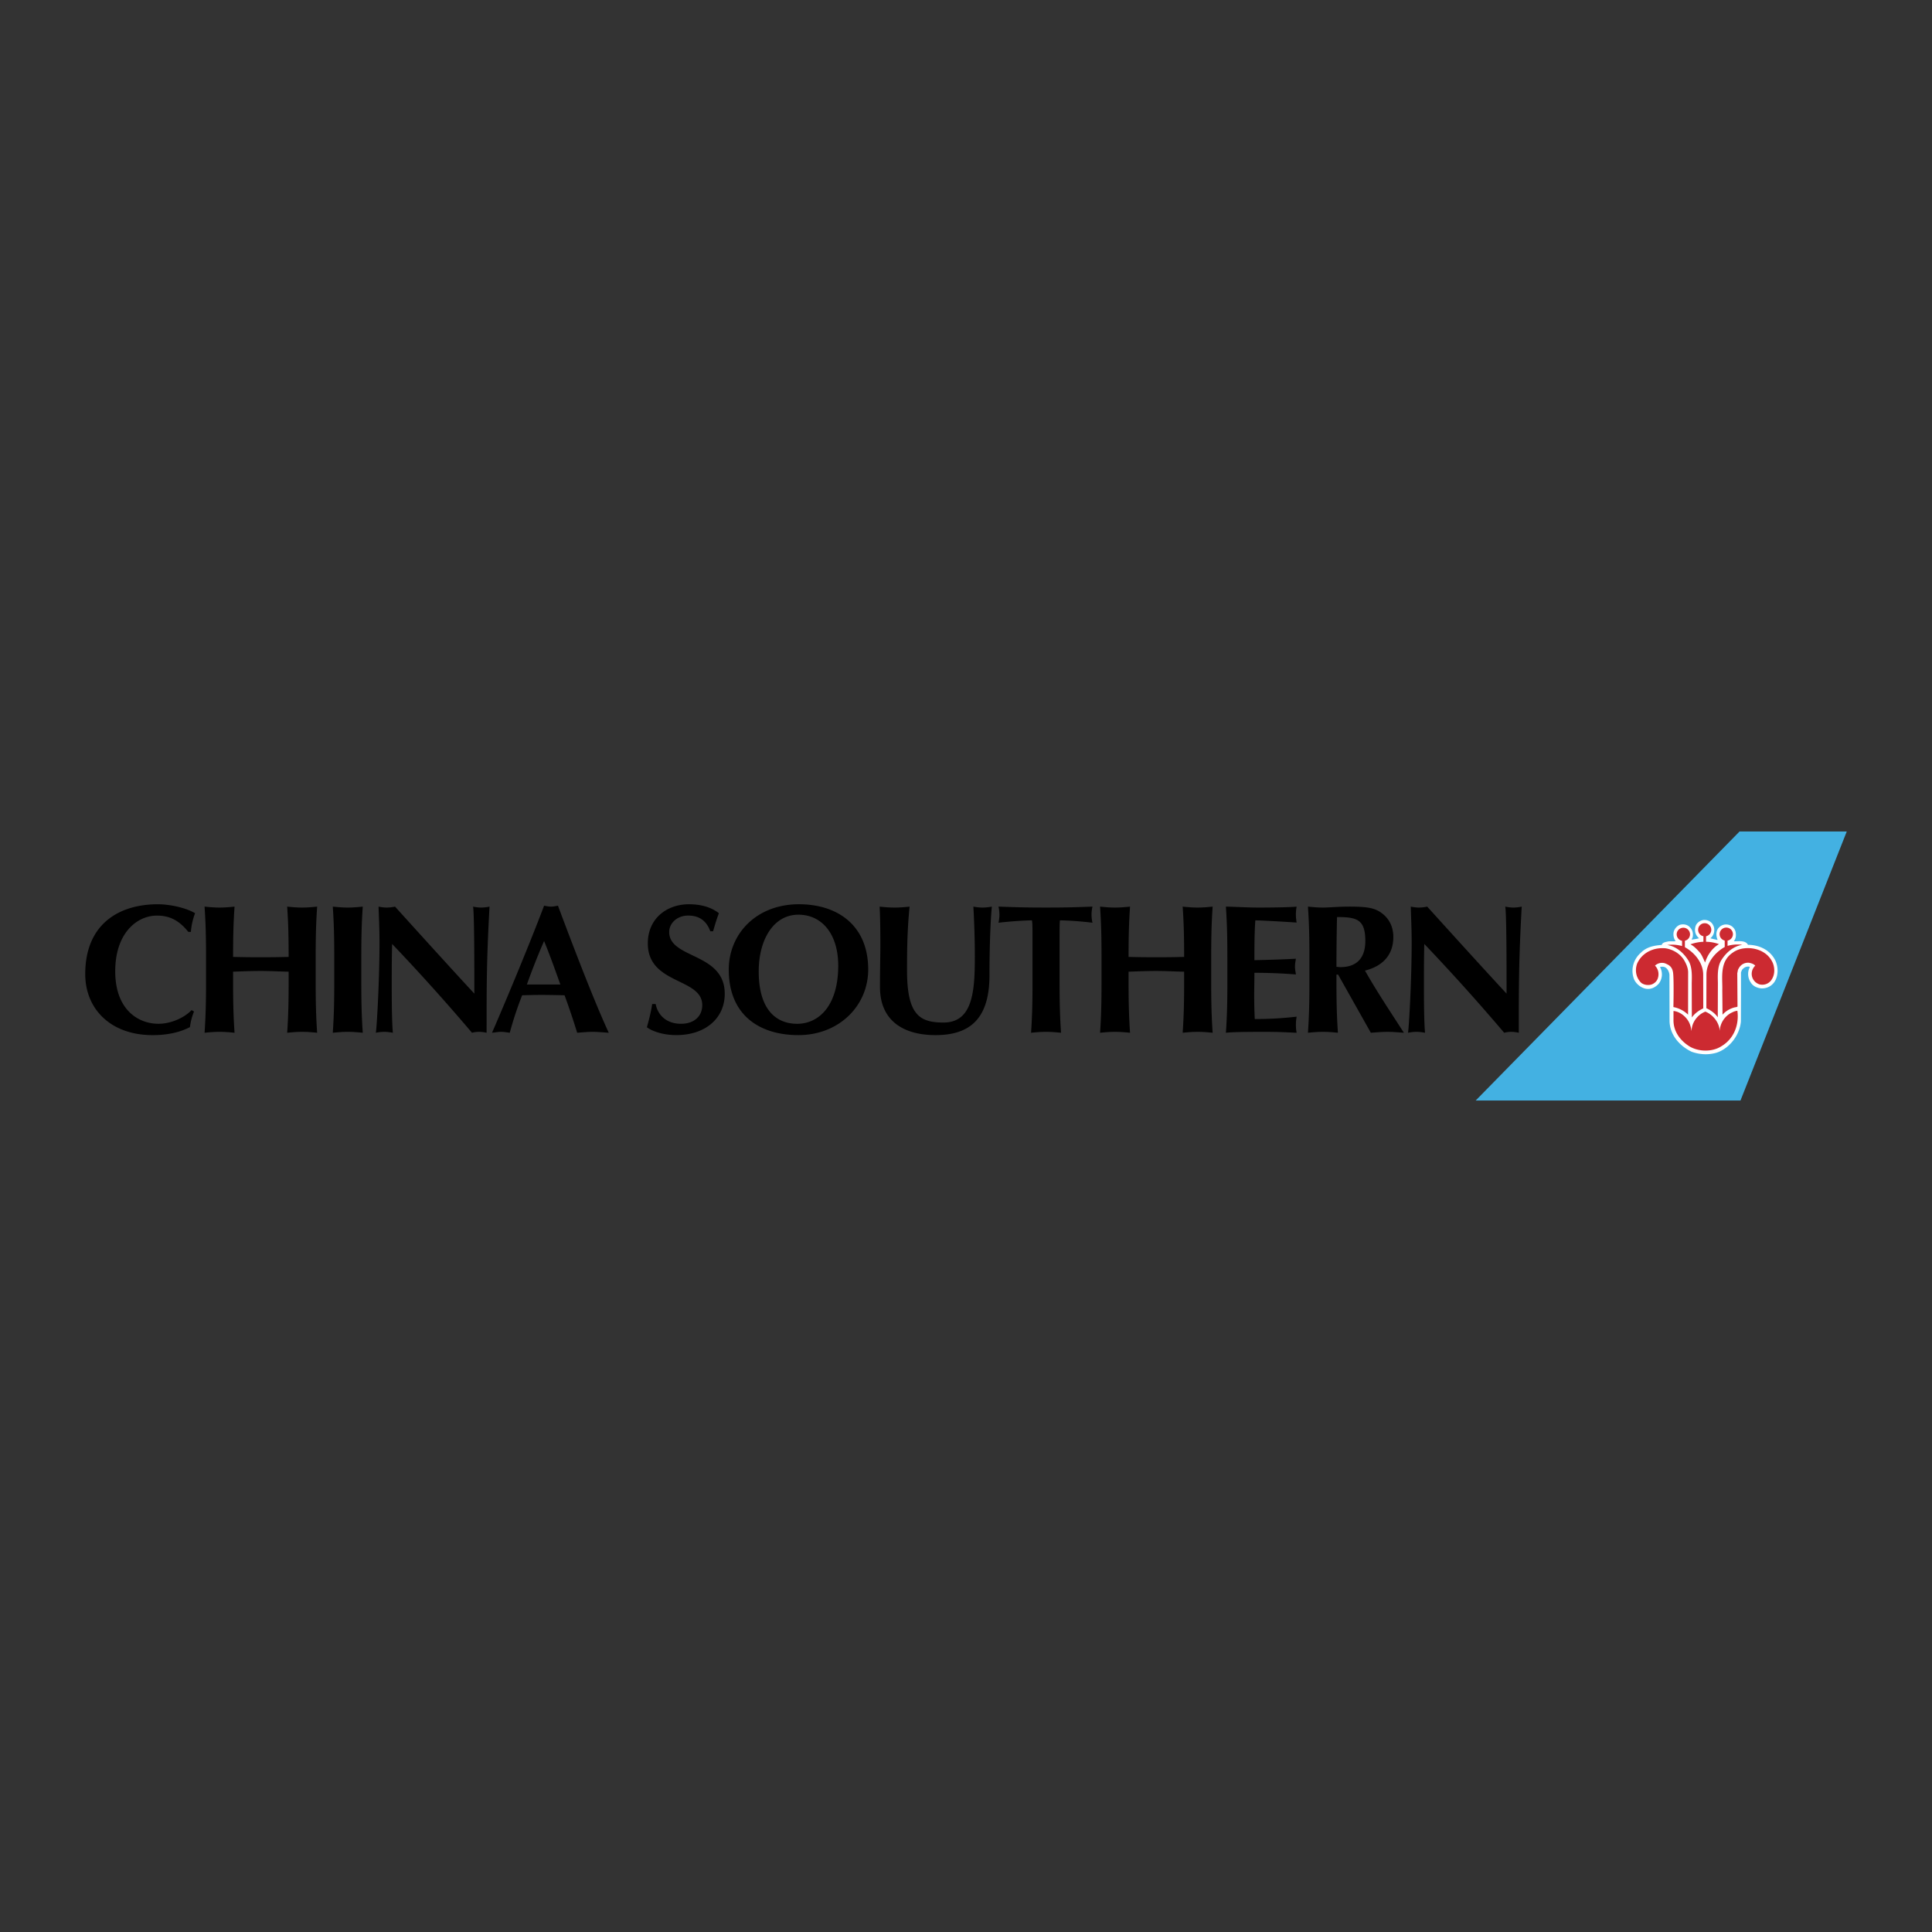 <svg xmlns="http://www.w3.org/2000/svg" width="2500" height="2500" viewBox="0 0 192.756 192.756"><rect x="0" y="0" width="192.756" height="192.756" fill="#333333" stroke="none"/><g fill-rule="evenodd" clip-rule="evenodd"><path fill="transparent" d="M0 0h192.756v192.756H0V0z"/><path d="M19.118 100.776c-.785.821-2.133 1.367-3.301 1.367-2.098 0-4.321-1.478-4.321-5.232 0-3.865 2.206-5.562 4.157-5.562 1.295 0 2.223.493 3.135 1.624h.257a6.687 6.687 0 0 1 .418-1.861c-.839-.511-2.443-.894-3.719-.894-3.828 0-7.24 1.934-7.24 6.968 0 3.444 2.498 6.089 6.728 6.089 1.497 0 2.755-.292 3.72-.804a6.038 6.038 0 0 1 .403-1.549l-.237-.146zM28.797 97.986c0 2.042-.035 3.447-.146 5.052.4-.038.894-.091 1.495-.091s1.093.053 1.496.091c-.111-1.604-.146-3.01-.146-5.052v-2.48c0-2.042.035-3.445.146-5.052-.403.038-.895.094-1.496.094s-1.095-.056-1.495-.094c.11 1.589.146 2.992.146 5.017-.692.017-1.458.035-2.752.035a98.5 98.5 0 0 1-2.79-.035c0-2.025.035-3.428.146-5.017-.402.038-.894.094-1.495.094-.602 0-1.096-.056-1.496-.094.108 1.607.146 3.01.146 5.052v2.48c0 2.042-.038 3.447-.146 5.052.4-.038.894-.091 1.496-.091s1.093.053 1.495.091c-.11-1.604-.146-3.01-.146-5.052v-1.04c.929-.035 1.858-.073 2.77-.073.932 0 1.843.056 2.772.073v1.04zM33.348 97.986c0 2.042-.035 3.447-.146 5.052.4-.038.895-.091 1.496-.091s1.093.053 1.495.091c-.11-1.604-.146-3.01-.146-5.052v-2.48c0-2.042.035-3.445.146-5.052-.402.038-.894.094-1.495.094s-1.096-.056-1.496-.094c.111 1.607.146 3.01.146 5.052v2.48zM37.863 94.083c0 3.722-.272 8.426-.365 8.955a4.28 4.28 0 0 1 .838-.091c.275 0 .567.035.859.091-.055-.676-.111-1.698-.111-4.613 0-1.368 0-2.881.038-4.248a205.426 205.426 0 0 1 7.968 8.861 2.86 2.86 0 0 1 .712-.091c.255 0 .491.035.746.091 0-4.851 0-7.275.292-12.584a4.082 4.082 0 0 1-.819.094c-.274 0-.549-.038-.821-.094.126.822.126 5.782.126 8.681-2.68-2.898-5.289-5.78-7.913-8.681a4.118 4.118 0 0 1-.821.094c-.274 0-.549-.038-.821-.094.019.877.092 1.989.092 3.629zM55.668 90.363c-.236.038-.456.091-.692.091-.237 0-.456-.053-.692-.091-1.569 4.158-4.304 10.649-5.197 12.675.347-.038.622-.091.914-.091.29 0 .564.053.857.091.344-1.26.747-2.499 1.238-3.74.64-.018 1.259-.035 1.896-.035.785 0 1.551.018 2.334.035a75.739 75.739 0 0 1 1.259 3.74c.511-.038 1.04-.091 1.548-.091.512 0 1.022.053 1.604.091-1.385-2.972-3.517-8.517-5.069-12.675zm-3.1 7.861a70.122 70.122 0 0 1 1.715-4.34c.584 1.423 1.095 2.863 1.624 4.34h-3.339zM71.142 92.917c.237-.804.365-1.239.582-1.806-.692-.546-1.677-.894-2.989-.894-2.171 0-4.102 1.388-4.102 3.903 0 4.14 5.431 3.409 5.431 6.164 0 1.021-.709 1.858-2.133 1.858-1.475 0-2.316-.912-2.515-1.969h-.348c-.125.82-.292 1.478-.528 2.316.528.4 1.624.783 2.936.783 2.901 0 4.832-1.677 4.832-4.123 0-4.137-5.542-3.461-5.542-6.161 0-.876.783-1.642 1.896-1.642 1.114 0 1.824.529 2.207 1.569h.273v.002zM72.709 96.747c0 4.559 3.099 6.527 6.947 6.527 4.064 0 6.965-2.937 6.965-6.547 0-4.395-3.047-6.51-6.912-6.51-4.23.001-7 2.937-7 6.53zm10.921-.403c0 3.977-1.915 5.8-4.103 5.8-2.042 0-3.83-1.35-3.83-5.232 0-3.138 1.46-5.653 3.958-5.653 2.353-.001 3.975 1.932 3.975 5.085zM93.34 103.274c3.537 0 5.38-1.75 5.38-5.98 0-3.155.127-5.762.236-6.84a5.028 5.028 0 0 1-.91.094c-.312 0-.623-.038-.932-.094.092 1.68.145 3.339.145 5.017 0 3.392-.197 6.547-3.117 6.547-2.37 0-3.646-.73-3.646-5.18 0-2.115.018-4.011.254-6.384-.492.056-1.003.094-1.496.094-.491 0-1.002-.038-1.493-.094.035.603.073 1.826.073 3.758 0 1.312-.038 2.299-.038 4.268.001 3.427 2.426 4.794 5.544 4.794zM103.014 97.986c0 2.042-.035 3.447-.145 5.052.402-.038.893-.091 1.494-.091.604 0 1.094.053 1.496.091-.109-1.604-.145-3.01-.145-5.052v-4.558c0-.695 0-1.35.035-1.604.73 0 2.262.107 3.246.236a3.856 3.856 0 0 1-.092-.803c0-.275.035-.529.092-.804-1.551.056-2.371.094-4.633.094-2.26 0-3.082-.038-4.74-.094.055.275.092.529.092.804 0 .274-.037.529-.092.803 1.096-.129 2.627-.236 3.336-.236.055.254.055.909.055 1.604v4.558h.001zM118.141 97.986c0 2.042-.035 3.447-.146 5.052.404-.038.895-.091 1.496-.091s1.094.053 1.496.091c-.111-1.604-.146-3.01-.146-5.052v-2.48c0-2.042.035-3.445.146-5.052-.402.038-.895.094-1.496.094s-1.092-.056-1.496-.094c.111 1.589.146 2.992.146 5.017-.691.017-1.457.035-2.752.035s-2.17-.018-2.791-.035c0-2.025.037-3.428.146-5.017-.402.038-.895.094-1.496.094s-1.094-.056-1.494-.094c.109 1.607.145 3.01.145 5.052v2.48c0 2.042-.035 3.447-.145 5.052.4-.038.893-.091 1.494-.091s1.094.053 1.496.091c-.109-1.604-.146-3.01-.146-5.052v-1.04c.93-.035 1.859-.073 2.771-.073.932 0 1.842.056 2.771.073v1.04h.001zM122.455 97.986c0 2.042-.035 3.447-.146 5.052.4-.038.895-.091 3.865-.091 1.68 0 2.535.072 3.189.091-.033-.22-.07-.403-.07-.786 0-.381.037-.563.07-.818a36.044 36.044 0 0 1-4.174.236 48.227 48.227 0 0 1-.057-2.278c0-.786.021-1.569.021-2.335 1.385 0 2.752.053 4.139.164-.055-.383-.092-.547-.092-.748 0-.236.02-.4.092-.821-1.387.073-2.553.111-4.139.146 0-1.332 0-2.644.09-3.973.547 0 2.734.125 4.119.218-.033-.274-.07-.438-.07-.821 0-.33.037-.549.07-.768-.49.056-2.021.094-3.809.094-1.076 0-2.168-.073-3.246-.094.111 1.607.146 3.01.146 5.052v2.48h.002zM136.768 103.038c.547-.038 1.111-.091 1.66-.091.545 0 1.092.053 1.639.091-1.33-2.061-2.715-4.141-3.883-6.2 1.805-.456 2.828-1.586 2.828-3.354 0-1.078-.459-1.878-1.188-2.407-.639-.457-1.312-.623-3.154-.623-1.238 0-2.023.094-2.68.094-.602 0-1.096-.056-1.496-.094.109 1.607.146 3.01.146 5.052v2.48c0 2.042-.037 3.447-.146 5.052.4-.038.895-.091 1.496-.091.604 0 1.094.053 1.494.091-.109-1.604-.146-3.01-.146-5.052v-.748h.166l3.264 5.8zm-.549-9.154c0 1.712-.873 2.606-2.479 2.606-.129 0-.256-.018-.402-.035 0-1.66.02-3.301.057-4.961 1.986 0 2.824.237 2.824 2.39zM140.842 94.083c0 3.722-.271 8.426-.363 8.955.275-.056.566-.091.84-.091s.564.035.855.091c-.053-.676-.107-1.698-.107-4.613 0-1.368 0-2.881.035-4.248a206.795 206.795 0 0 1 7.969 8.861c.221-.056.457-.091.711-.091s.49.035.748.091c0-4.851 0-7.275.291-12.584-.273.056-.549.094-.82.094s-.547-.038-.82-.094c.129.822.129 5.782.129 8.681-2.68-2.898-5.289-5.78-7.916-8.681a4.075 4.075 0 0 1-.82.094c-.271 0-.547-.038-.818-.094.012.877.086 1.989.086 3.629z"/><path fill="#43b1e2" d="M173.555 82.958h10.697l-10.604 26.841h-26.419l26.326-26.841z"/><path d="M170.932 92.328c.184.358.113.864-.158 1.159l-.125.124c.225.065.461.113.686.168l.025-.033c-.162-.367-.176-.858.111-1.173a.969.969 0 0 1 .812-.337.974.974 0 0 1 .867.69c.074.322.07.713-.17.98.451.032 1.141-.136 1.418.357 1.115.011 2.186.501 2.713 1.534.324.658.34 1.591-.1 2.206-.314.418-.771.63-1.295.609-.412-.045-.82-.214-1.047-.595-.289-.407-.348-1.047-.104-1.488.023-.055-.037-.088-.08-.088-.283-.032-.518.109-.684.323l-.102.249v2.374l-.01 2.526c-.109 1.307-1.086 2.659-2.391 3.104-.746.227-1.598.239-2.504-.075-1.16-.544-2.176-1.627-2.223-3.037l-.01-4.644c-.016-.234-.15-.563-.354-.7-.15-.125-.41-.136-.588-.08a1.522 1.522 0 0 1-.121 1.657c-.342.379-.809.619-1.352.498-.516-.124-1.039-.582-1.174-1.107-.271-.892.027-1.849.723-2.463.568-.582 1.314-.733 2.092-.788.096-.282.42-.288.658-.353.234-.025.492.005.732-.02a1.205 1.205 0 0 1-.193-.937c.086-.303.309-.574.607-.695.359-.108.77-.038 1.012.244.264.251.352.631.273.994l-.104.234a5.18 5.18 0 0 0 .746-.135c-.385-.315-.498-.783-.338-1.239.121-.325.459-.544.789-.586.408-.029.793.167.963.543z" fill="#fff"/><path d="M176.887 96.11c.207.554.182 1.196-.168 1.68-.26.362-.695.521-1.146.428a1.112 1.112 0 0 1-.789-.868c-.064-.381.07-.751.338-1.006-.154-.173-.393-.243-.619-.289a1.039 1.039 0 0 0-1.035.571c-.105.146-.09.311-.139.467l.023 3.331c-.078.065-.201.061-.305.088a2.41 2.41 0 0 0-1.191.723l-.023-2.423c.041-1.223-.309-2.854 1.035-3.761.842-.634 2.234-.577 3.102-.021.419.254.743.65.917 1.08zM167.98 95.725c.229.376.422.788.445 1.231l-.006 4.278a2.84 2.84 0 0 0-1.463-.758s.057-2.498-.021-3.326c-.064-.75-.477-.895-.814-1.04a1.024 1.024 0 0 0-1.004.233c.348.335.436.859.271 1.298-.104.294-.381.521-.674.599-.316.075-.686.021-.951-.169-.533-.501-.674-1.256-.424-1.937.49-1.089 1.646-1.639 2.838-1.521.71.113 1.389.497 1.803 1.112z" fill="#cc2a31"/><path d="M173.338 100.842c.191 1.43-.357 2.82-1.619 3.556-.891.566-2.213.541-3.119.024-.973-.591-1.664-1.546-1.635-2.689v-.868c.721.07 1.428.69 1.656 1.385.061.177.109.389.137.595h.01c.018-.839.6-1.622 1.375-1.914.764.292 1.375 1.083 1.432 1.881h.01c.033-.75.533-1.5 1.248-1.81.157-.082.327-.138.505-.16zM170.211 93.962c-.002-.176.004-.519.004-.552a.658.658 0 0 0 .521-.645.656.656 0 1 0-1.312 0c0 .32.225.583.527.645l-.002.552a4.234 4.234 0 0 0-1.295.256c.326.159.582.423.844.71.314.323.434.735.623 1.101.209-.712.697-1.436 1.381-1.833a3.933 3.933 0 0 0-1.291-.234z" fill="#cc2a31"/><path d="M169.928 97.246c0-1.158-.828-2.181-1.826-2.745l.002-.643h-.002a.659.659 0 0 0 .51-.639c0-.363-.297-.658-.664-.658s-.666.294-.666.658c0 .324.238.591.547.647h-.01v.521a3.65 3.65 0 0 0-1.473-.104c.883.132 1.629.771 2.107 1.554.391.64.35 1.531.332 2.233l.006 2.375.006 1.07c.271-.402.719-.713 1.137-.911l-.006-3.358zM170.252 97.228c0-1.16.826-2.182 1.824-2.747l-.002-.64h.002a.66.66 0 0 1-.508-.639c0-.363.295-.657.662-.657s.664.294.664.657a.662.662 0 0 1-.545.647h.01v.521a3.58 3.58 0 0 1 1.473-.103c-.881.131-1.629.768-2.107 1.551-.389.642-.348 1.533-.33 2.233l-.008 2.374-.004 1.071c-.273-.404-.721-.714-1.139-.91l.008-3.358z" fill="#cc2a31"/></g></svg>